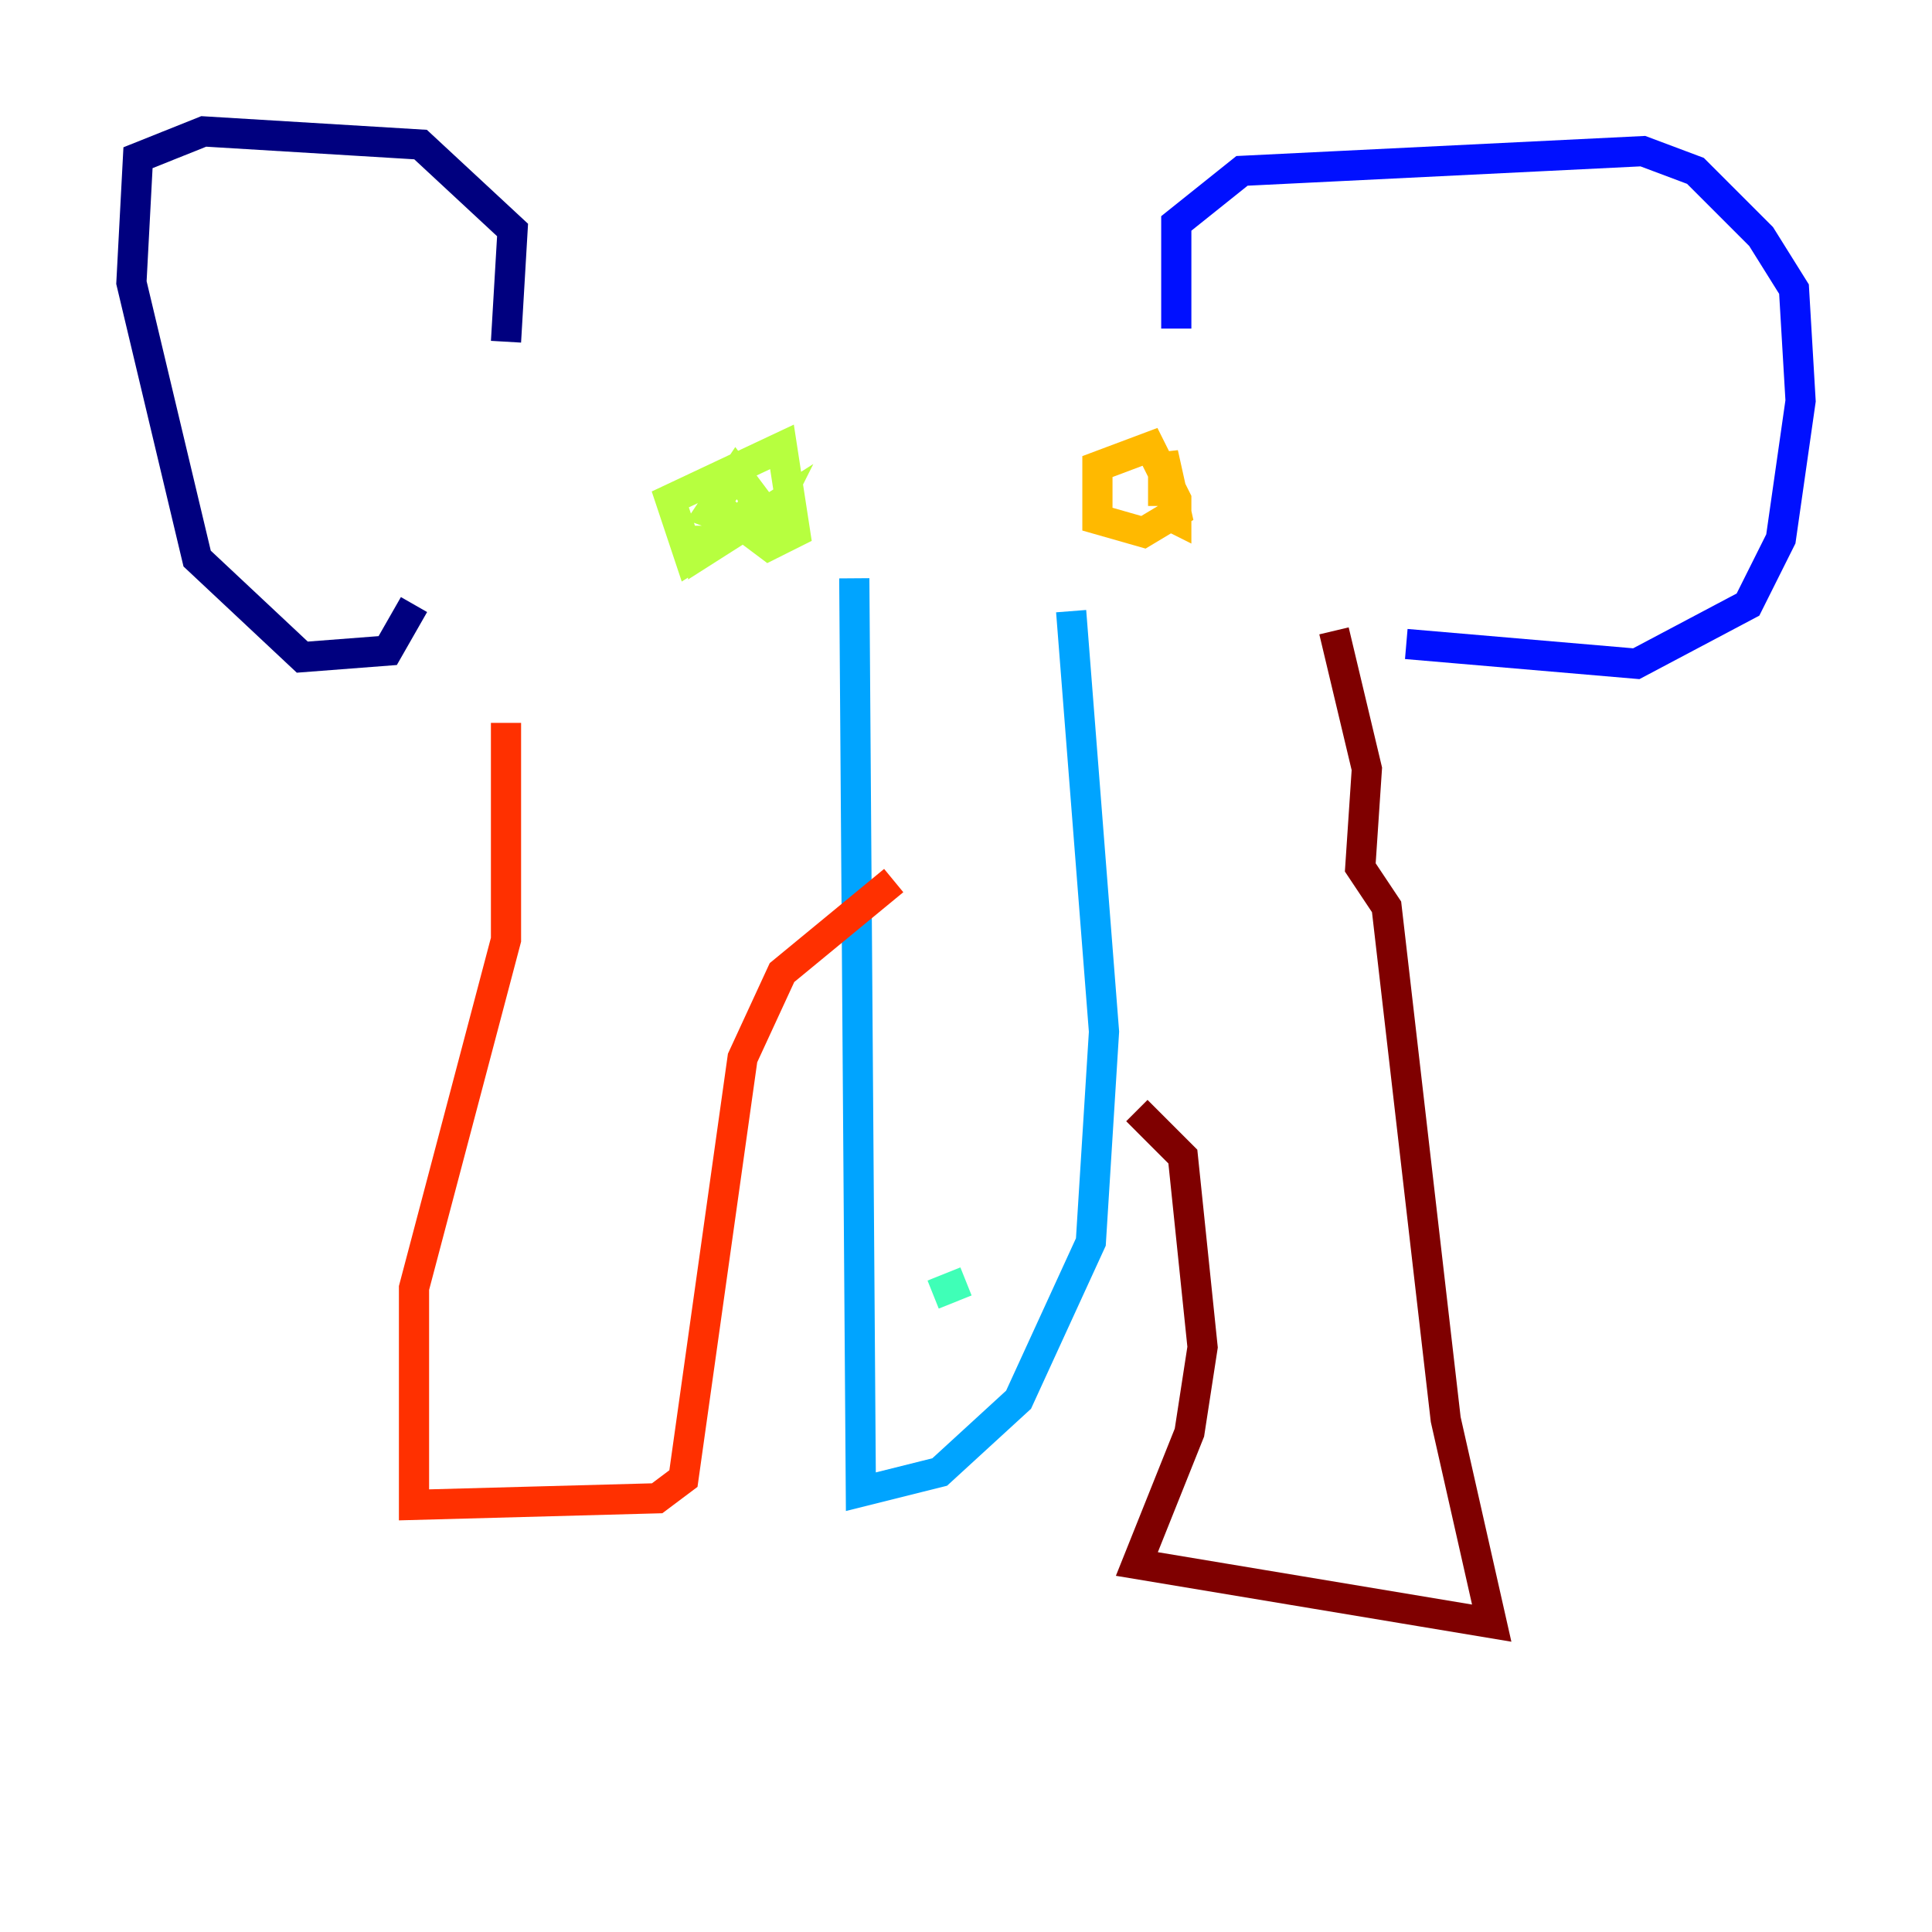 <?xml version="1.0" encoding="utf-8" ?>
<svg baseProfile="tiny" height="128" version="1.2" viewBox="0,0,128,128" width="128" xmlns="http://www.w3.org/2000/svg" xmlns:ev="http://www.w3.org/2001/xml-events" xmlns:xlink="http://www.w3.org/1999/xlink"><defs /><polyline fill="none" points="33.524,22.64 33.959,15.238 27.864,9.578 13.497,8.707 9.143,10.449 8.707,18.721 13.061,37.007 20.027,43.537 25.687,43.102 27.429,40.054" stroke="#00007f" stroke-width="2" /><polyline fill="none" points="77.932,21.769 77.932,14.803 82.286,11.32 108.844,10.014 112.326,11.32 116.68,15.674 118.857,19.157 119.293,26.558 117.986,35.701 115.809,40.054 108.408,43.973 93.17,42.667" stroke="#0010ff" stroke-width="2" /><polyline fill="none" points="56.599,38.313 57.034,98.83 62.258,97.524 67.483,92.735 72.272,82.286 73.143,68.354 70.966,40.49" stroke="#00a4ff" stroke-width="2" /><polyline fill="none" points="61.823,85.769 64.0,84.898" stroke="#3fffb7" stroke-width="2" /><polyline fill="none" points="46.585,34.83 46.585,36.571 51.374,33.524 50.503,35.265 47.02,33.959 48.762,31.347 50.068,33.088 49.197,34.83 45.714,37.007 44.408,33.088 51.809,29.605 52.68,35.265 50.939,36.136 47.456,33.524" stroke="#b7ff3f" stroke-width="2" /><polyline fill="none" points="77.061,33.524 77.061,30.041 77.932,33.959 75.755,35.265 72.707,34.395 72.707,30.912 76.191,29.605 77.932,33.088 77.932,34.395 77.061,33.959" stroke="#ffb900" stroke-width="2" /><polyline fill="none" points="33.524,47.891 33.524,62.258 27.429,85.333 27.429,99.701 43.537,99.265 45.279,97.959 49.197,70.095 51.809,64.435 59.211,58.34" stroke="#ff3000" stroke-width="2" /><polyline fill="none" points="88.381,41.796 90.558,50.939 90.122,57.469 91.864,60.082 95.782,94.041 98.83,107.537 75.32,103.619 78.803,94.912 79.674,89.252 78.367,76.626 75.32,73.578" stroke="#7f0000" stroke-width="2" /></svg>